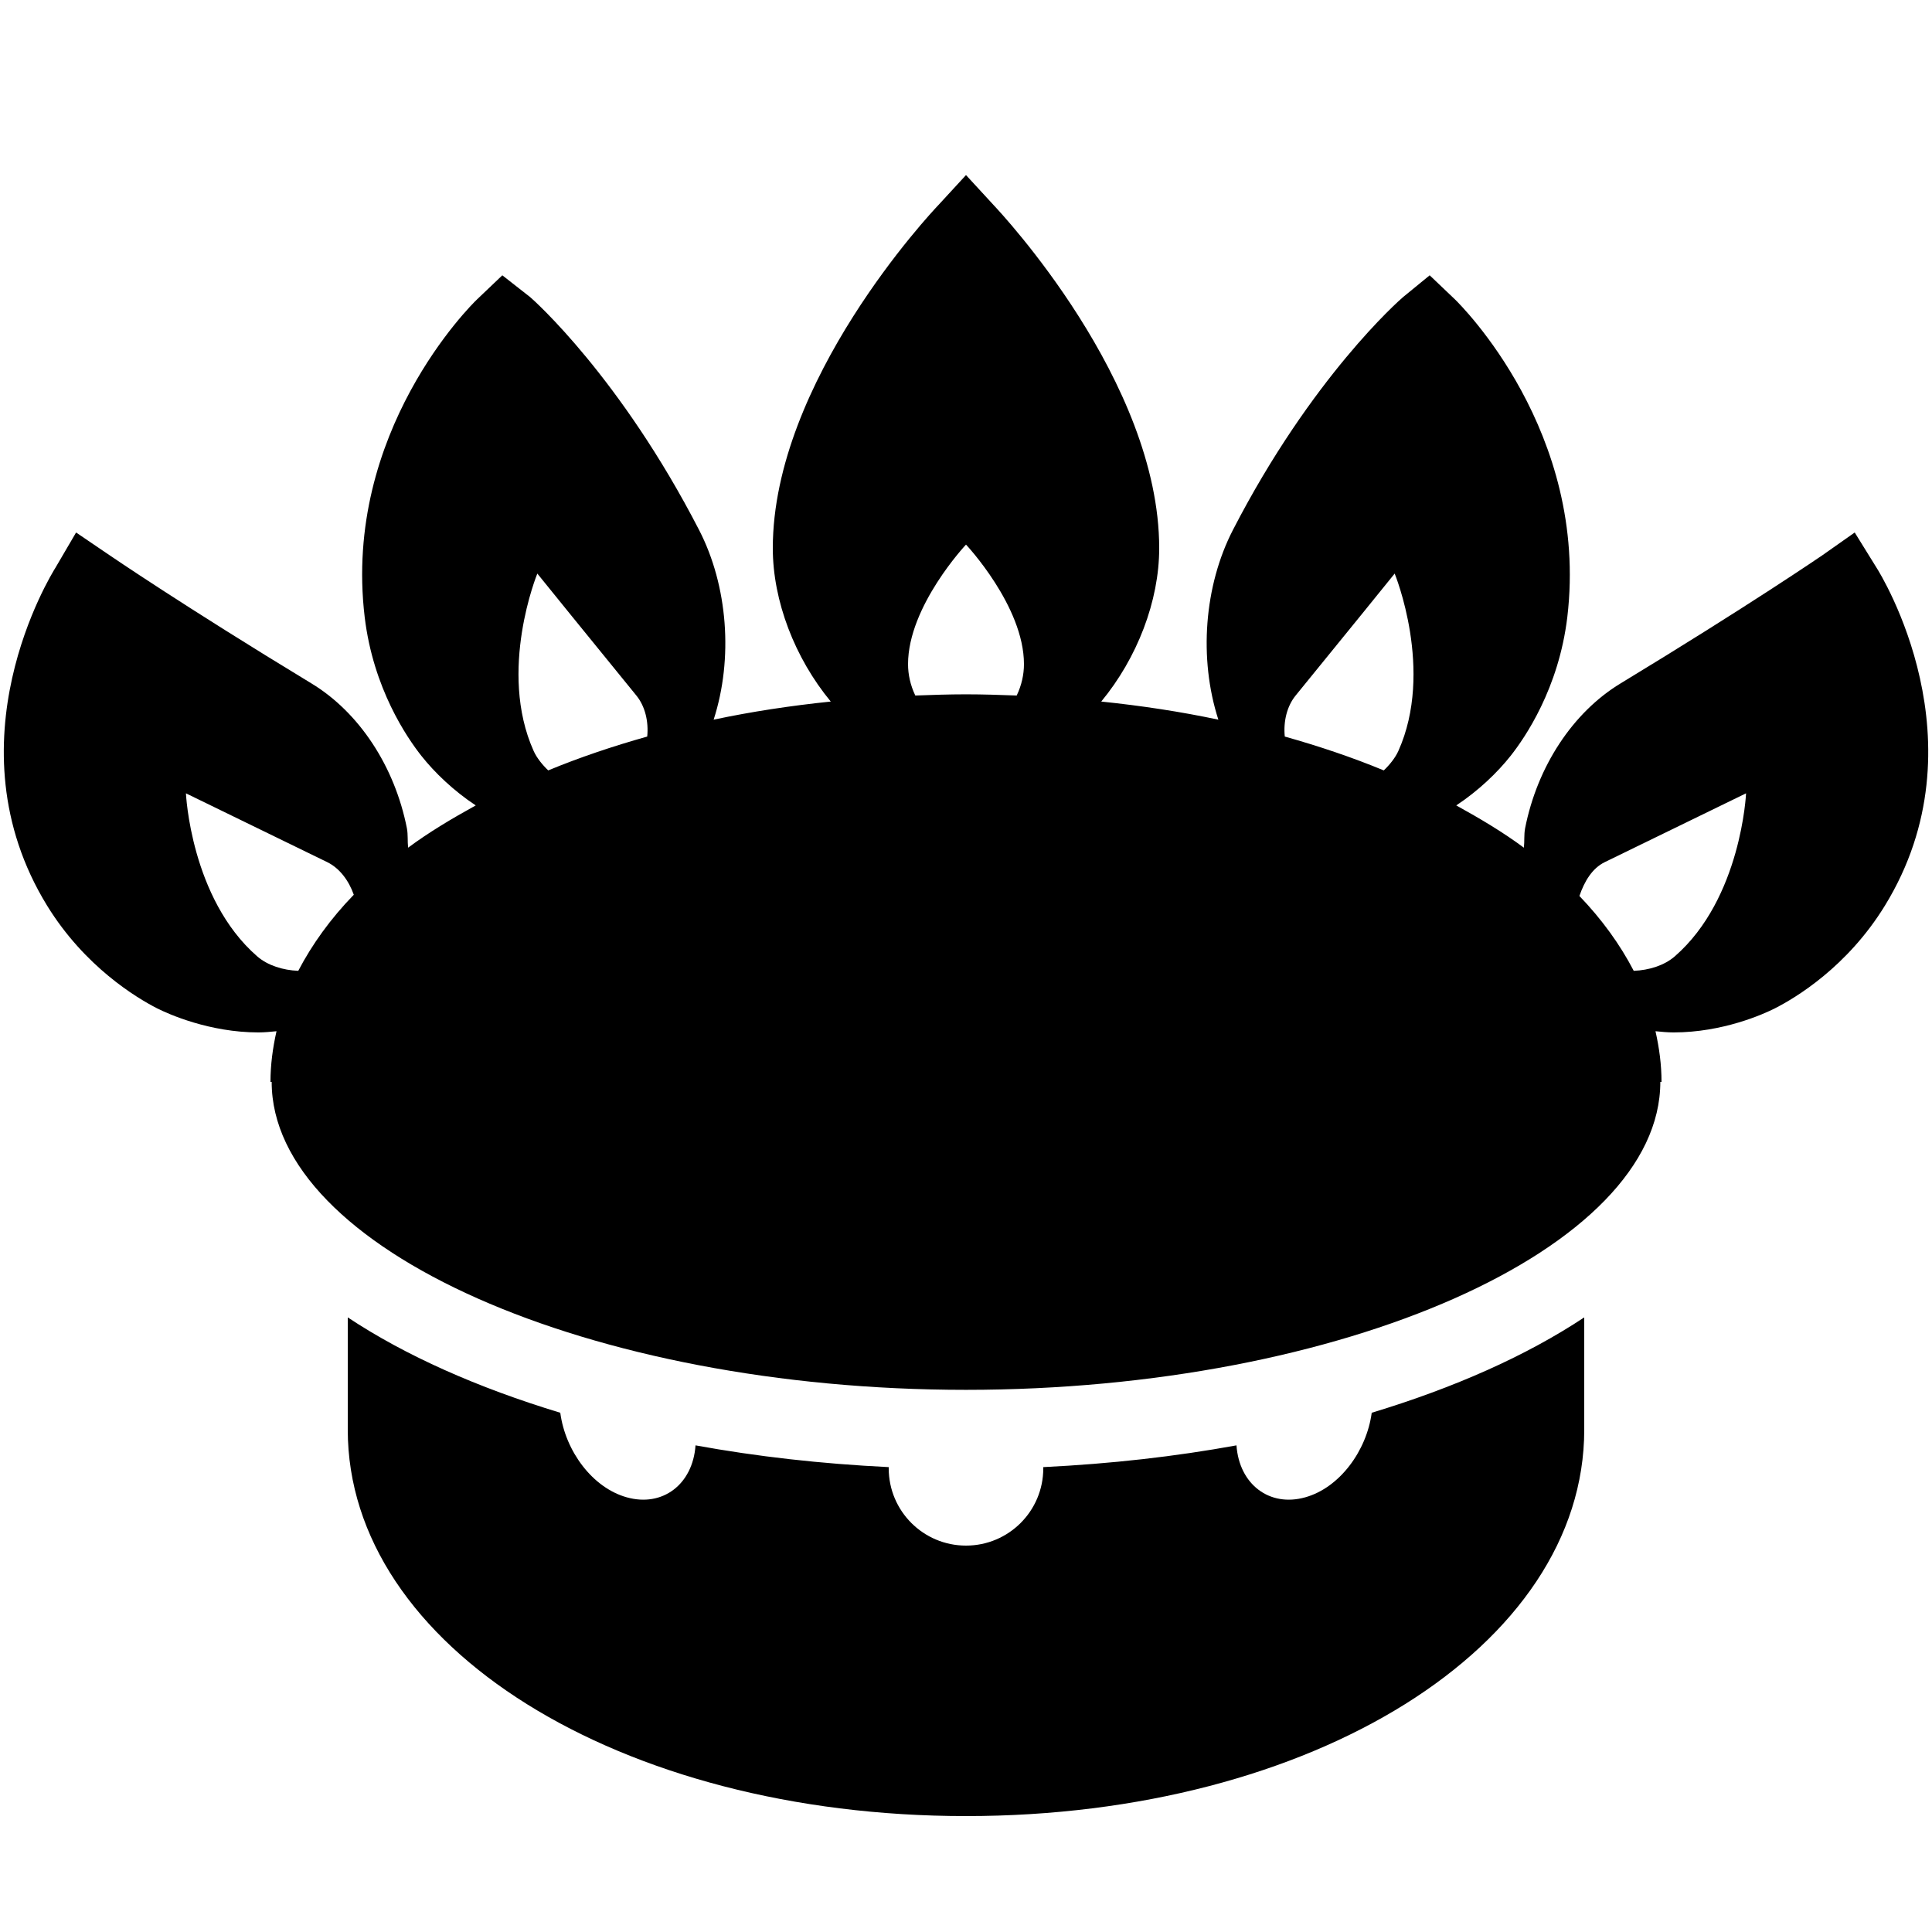 <svg xmlns="http://www.w3.org/2000/svg" xmlns:xlink="http://www.w3.org/1999/xlink" viewBox="0 0 50 50"><path d="M25 4.531L24.281 5.312C24.105 5.496 20 9.867 20 14.188C20 15.555 20.57 17.031 21.5 18.156C20.441 18.266 19.445 18.418 18.469 18.625C18.98 17.043 18.836 15.16 18.094 13.719C16.055 9.762 13.816 7.77 13.719 7.688L13 7.125L12.344 7.75C12.199 7.887 8.867 11.18 9.438 15.969C9.66 17.824 10.539 19.098 10.906 19.562C11.246 19.992 11.738 20.465 12.312 20.844C11.684 21.191 11.094 21.543 10.562 21.938C10.543 21.773 10.562 21.605 10.531 21.438C10.215 19.832 9.293 18.434 8.062 17.688C4.738 15.672 2.863 14.387 2.844 14.375L1.969 13.781L1.438 14.688C1.324 14.871 -1.371 19.219 1.219 23.438C2.195 25.023 3.535 25.824 4.062 26.094C4.355 26.242 5.418 26.719 6.688 26.719C6.84 26.719 7.008 26.703 7.156 26.688C7.059 27.121 7 27.551 7 28L7.031 28C7.031 32.32 15.258 35.969 25 35.969C34.742 35.969 42.969 32.32 42.969 28L43 28C43 27.551 42.941 27.121 42.844 26.688C42.992 26.703 43.16 26.719 43.312 26.719C44.582 26.719 45.641 26.246 45.938 26.094C46.469 25.824 47.809 25.023 48.781 23.438C51.371 19.219 48.68 14.871 48.562 14.688L48 13.781L47.156 14.375C47.137 14.387 45.262 15.672 41.938 17.688C40.707 18.434 39.785 19.832 39.469 21.438C39.438 21.605 39.457 21.773 39.438 21.938C38.906 21.543 38.316 21.191 37.688 20.844C38.262 20.465 38.754 19.992 39.094 19.562C39.461 19.098 40.34 17.824 40.562 15.969C41.129 11.18 37.797 7.887 37.656 7.75L37 7.125L36.312 7.688C36.215 7.77 33.945 9.762 31.906 13.719C31.164 15.16 31.02 17.043 31.531 18.625C30.555 18.418 29.559 18.266 28.5 18.156C29.43 17.031 30 15.555 30 14.188C30 9.867 25.891 5.496 25.719 5.312 Z M 25 14.094C25 14.094 26.5 15.688 26.5 17.188C26.5 17.457 26.438 17.738 26.312 18C25.879 17.984 25.441 17.969 25 17.969C24.559 17.969 24.121 17.984 23.688 18C23.562 17.738 23.5 17.457 23.5 17.188C23.5 15.688 25 14.094 25 14.094 Z M 13.906 14.844C13.906 14.844 15.371 16.656 16.469 18C16.695 18.277 16.789 18.672 16.75 19.062C15.848 19.316 14.992 19.605 14.188 19.938C14.039 19.797 13.891 19.613 13.812 19.438C12.875 17.355 13.906 14.844 13.906 14.844 Z M 36.094 14.844C36.094 14.844 37.125 17.355 36.188 19.438C36.109 19.613 35.961 19.797 35.812 19.938C35.008 19.605 34.152 19.316 33.25 19.062C33.211 18.672 33.305 18.277 33.531 18C34.629 16.656 36.094 14.844 36.094 14.844 Z M 4.812 20.531C4.812 20.531 6.91 21.551 8.469 22.312C8.789 22.469 9.027 22.789 9.156 23.156C8.559 23.77 8.078 24.438 7.719 25.125C7.324 25.109 6.93 24.988 6.656 24.75C4.934 23.25 4.812 20.531 4.812 20.531 Z M 45.188 20.531C45.188 20.531 45.066 23.25 43.344 24.75C43.07 24.988 42.676 25.109 42.281 25.125C41.93 24.449 41.457 23.793 40.875 23.188C41.004 22.812 41.203 22.473 41.531 22.312C43.09 21.551 45.188 20.531 45.188 20.531 Z M 9 34.094L9 37C9 42.605 16.027 47 25 47C33.973 47 41 42.605 41 37L41 34.094C39.504 35.086 37.641 35.914 35.5 36.562C35.367 37.555 34.664 38.504 33.781 38.75C32.855 39.012 32.07 38.414 32 37.406C30.414 37.695 28.758 37.883 27 37.969C27 37.977 27 37.992 27 38C27 39.105 26.105 40 25 40C23.895 40 23 39.105 23 38C23 37.992 23 37.977 23 37.969C21.242 37.883 19.586 37.695 18 37.406C17.93 38.414 17.148 39.012 16.219 38.75C15.336 38.504 14.633 37.559 14.5 36.562C12.363 35.914 10.496 35.086 9 34.094Z"/></svg>